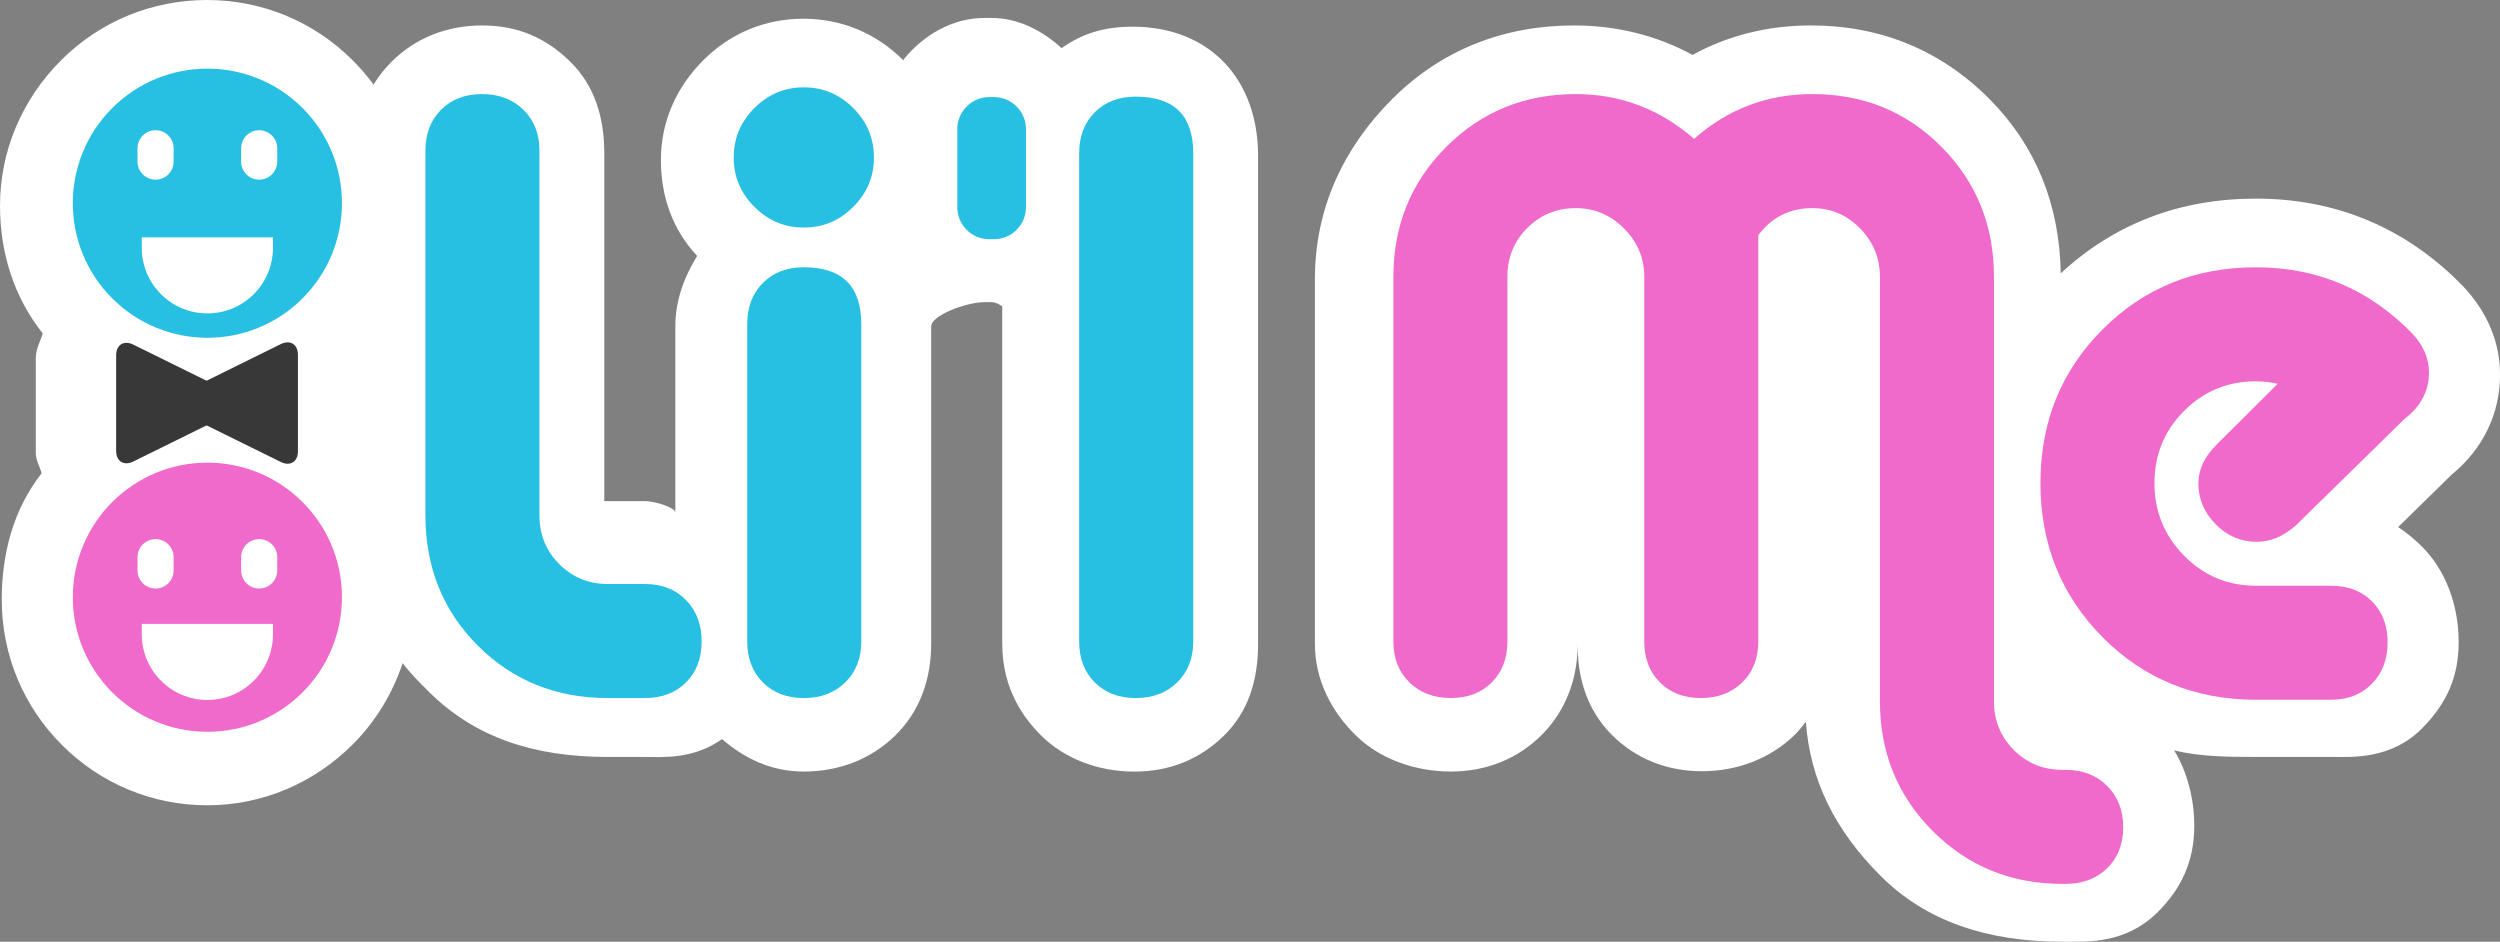 <?xml version="1.0" encoding="utf-8"?>
<!-- Generator: Adobe Illustrator 16.0.0, SVG Export Plug-In . SVG Version: 6.00 Build 0)  -->
<!DOCTYPE svg PUBLIC "-//W3C//DTD SVG 1.1//EN" "http://www.w3.org/Graphics/SVG/1.1/DTD/svg11.dtd">
<svg version="1.1" id="Layer_1" xmlns="http://www.w3.org/2000/svg" xmlns:xlink="http://www.w3.org/1999/xlink" x="0px" y="0px"
	 width="175.905px" height="66.263px" viewBox="0 0 175.905 66.263" enable-background="new 0 0 175.905 66.263"
	 xml:space="preserve">
<rect x="0" y="0" width="175.905" height="66.263" fill="#808080" stroke="none"/>
<g>
	<path fill="#FFFFFF" d="M145.113,66.261c-5.292,0-9.597-1.436-12.794-4.636c-3.219-3.223-4.947-6.716-5.258-10.833
		c-0.244,0.307-0.509,0.646-0.795,0.926c-1.677,1.629-3.987,2.547-6.513,2.547c-2.468,0-4.659-0.877-6.337-2.555
		c-2.406-2.403-2.406-5.424-2.406-6.419c0,3.204-1.379,5.263-2.536,6.423c-1.687,1.684-3.897,2.572-6.399,2.572
		s-4.965-0.872-6.656-2.521c-1.736-1.691-2.9-3.927-2.9-6.466V19.646c0-4.963,1.99-9.225,5.43-12.668
		c3.434-3.442,7.82-5.188,12.791-5.188c2.984,0,5.821,0.696,8.35,2.074c2.516-1.378,5.323-2.074,8.328-2.074
		c4.922,0,9.168,1.75,12.588,5.2c3.222,3.252,4.905,7.368,4.994,12.241c3.762-3.488,8.376-5.256,13.722-5.256
		c5.699,0,10.606,2.074,14.583,6.165c1.718,1.817,2.602,3.954,2.602,6.229c0,2.75-1.207,5.234-3.41,7.034l-3.759,3.684
		c0.562,0.368,1.13,0.824,1.694,1.389c1.632,1.637,2.565,4.075,2.565,6.695c0,2.438-0.824,4.281-2.521,6.022
		c-2.198,2.254-4.926,2.067-6.392,2.067h-5.359c-2.066,0-3.979-0.028-5.749-0.462c0.914,1.483,1.418,3.396,1.418,5.308
		c0,2.456-0.887,4.428-2.637,6.137c-2.225,2.158-4.842,2.018-6.405,2.018H145.113z M14.592,56.661c-3.864,0-7.498-1.506-10.231-4.24
		c-2.732-2.732-4.238-6.365-4.237-10.229c0-3.262,0.826-6.358,2.803-8.888c-0.106-0.451-0.408-0.924-0.408-1.413V25.17
		c0-0.598,0.33-1.173,0.487-1.713C0.977,20.908,0,17.772,0,14.468c0-3.865,1.567-7.498,4.301-10.23C7.033,1.506,10.698,0,14.563,0
		c3.863,0,7.511,1.504,10.244,4.235c0.542,0.542,1.039,1.117,1.477,1.717c0.397-0.656,0.844-1.185,1.258-1.598
		c1.673-1.675,3.884-2.563,6.384-2.563c2.505,0,4.478,0.872,6.17,2.52c1.747,1.706,2.422,3.941,2.422,6.468v24.481h2.867
		c0.743,0,2.133,0.473,2.133,0.792V22.965c0-1.909,0.679-3.57,1.536-4.958c-1.749-1.863-2.551-4.194-2.551-6.757
		c0-2.677,1.072-5.102,2.983-7.013c1.91-1.91,4.365-2.919,7.042-2.919c2.673,0,5.113,1.008,7.024,2.916
		c0.024,0.025,0.057-0.137,0.082-0.112c1.33-1.63,3.362-2.859,5.625-2.859h0.506c1.901,0,3.634,0.923,4.928,2.125
		c1.497-1.055,3.037-1.509,5.004-1.509c5.425,0,8.823,3.703,8.823,9.076v34.353c0,2.532-0.672,4.768-2.41,6.462
		c-1.694,1.65-3.79,2.521-6.297,2.521c-2.502,0-4.898-0.884-6.577-2.558c-1.161-1.164-2.716-3.212-2.716-6.425V21.527
		c0,0.071-0.33-0.266-0.755-0.266h-0.506c-1.258,0-3.739,0.925-3.739,1.704v22.331c0,2.41-0.742,4.705-2.536,6.463
		c-1.684,1.635-3.886,2.528-6.439,2.528c-2.244,0-4.132-0.892-5.742-2.282c-2.027,1.442-4.159,1.256-5.417,1.256h-2.614
		c-5.267,0-9.406-1.393-12.653-4.643c-0.661-0.662-1.256-1.253-1.787-1.961c-0.699,2.113-1.888,4.097-3.508,5.717
		C22.09,55.108,18.456,56.661,14.592,56.661z"/>
	<path fill="#FFFFFF" d="M145.352,53.261h-0.238c-1.348,0-2.877,0.071-3.808-0.861c-0.932-0.932-1.787-1.532-1.787-2.881V19.645
		c0-3.609-0.839-6.654-3.295-9.134c-2.458-2.479-5.293-3.72-8.898-3.72c-3.17,0-5.845,1.051-8.222,3.15
		c-2.417-2.1-5.145-3.15-8.272-3.15c-3.606,0-6.886,1.24-9.361,3.721c-2.476,2.479-3.951,5.524-3.951,9.135v25.652
		c0,1.189,0.637,2.152,1.391,2.887c0.752,0.732,1.854,1.102,3.043,1.102c1.189,0,1.941-0.369,2.675-1.102
		c0.732-0.734,0.892-1.697,0.892-2.889V19.638c0-1.35,0.739-2.491,1.671-3.423c0.93-0.934,2.207-1.4,3.554-1.4
		c1.309,0,2.418,0.477,3.368,1.43c0.951,0.952,1.407,2.084,1.407,3.394v25.659c0,1.191,0.452,2.154,1.188,2.889
		c0.732,0.732,1.738,1.102,2.925,1.102c1.191,0,2.083-0.369,2.837-1.102c0.753-0.734,1.051-1.697,1.051-2.889V16.721
		c1-1.271,2.318-1.906,3.902-1.906c1.309,0,2.099,0.477,3.03,1.429c0.93,0.952,1.067,2.083,1.067,3.392v29.873
		c0,3.609,1.616,6.104,4.093,8.583s5.896,3.17,9.502,3.17h0.238c1.188,0,2.158,0.183,2.911-0.548
		c0.754-0.736,1.131-1.419,1.131-2.606c0-1.189-0.377-2.563-1.131-3.316C147.51,54.037,146.54,53.261,145.352,53.261z
		 M169.72,23.625c-3.012-3.099-6.68-4.649-10.995-4.649c-4.28,0-7.877,1.458-10.788,4.376c-2.912,2.918-4.368,6.521-4.368,10.81
		s1.456,7.327,4.368,10.266c2.911,2.937,6.508,3.834,10.788,3.834h5.287c1.188,0,2.15,0.194,2.883-0.557
		c0.733-0.753,1.102-1.438,1.102-2.627c0-1.188-0.368-2.564-1.102-3.3c-0.732-0.732-1.694-1.517-2.883-1.517h-5.287
		c-1.982,0-3.667-0.146-5.054-1.559c-1.387-1.411-2.08-2.832-2.08-4.821c0-1.99,0.693-3.541,2.078-4.932
		c1.386-1.394,3.068-2.021,5.048-2.021c0.516,0,1.03,0.093,1.547,0.208l-4.26,4.258c-0.882,0.863-1.322,1.793-1.322,2.771
		c0,1.099,0.406,2.063,1.218,2.888c0.813,0.822,1.773,1.234,2.884,1.234c0.989,0,1.921-0.393,2.793-1.188l7.607-7.452
		c1.148-0.875,1.723-1.967,1.723-3.279C170.906,25.376,170.51,24.461,169.72,23.625z M7.896,35.496
		c-3.698,3.698-3.698,9.692,0,13.39c3.699,3.7,9.691,3.7,13.392,0c3.697-3.697,3.697-9.691,0-13.387
		C17.588,31.8,11.596,31.8,7.896,35.496z M45.386,40.261h-2.614c-1.348,0-2.707,0.034-3.637-0.898
		c-0.932-0.933-1.616-1.573-1.616-2.923v-25.66c0-1.19-0.158-2.152-0.91-2.887c-0.753-0.733-1.614-1.102-2.804-1.102
		c-1.187,0-2.301,0.368-3.034,1.102c-0.734,0.733-1.252,1.695-1.252,2.887v25.652c0,3.65,1.435,6.19,3.891,8.652
		c2.457,2.459,5.714,3.177,9.362,3.177h2.614c1.188,0,2.147,0.146,2.884-0.587c0.731-0.733,1.098-1.437,1.098-2.626
		s-0.366-2.533-1.098-3.285C47.533,41.011,46.574,40.261,45.386,40.261z M56.559,6.316c-1.348,0-2.506,0.485-3.476,1.455
		c-0.972,0.972-1.457,2.131-1.457,3.478c0,1.348,0.485,2.507,1.457,3.477c0.97,0.972,2.128,1.456,3.476,1.456
		s2.505-0.484,3.477-1.456c0.972-0.97,1.457-2.129,1.457-3.477c0-1.347-0.485-2.506-1.457-3.478
		C59.063,6.802,57.906,6.316,56.559,6.316z M56.518,18.976c-1.188,0-2.159,0.368-2.891,1.103c-0.733,0.734-1.108,1.697-1.108,2.887
		v22.331c0,1.19,0.396,2.153,1.129,2.89c0.731,0.732,1.708,1.102,2.896,1.102c1.189,0,2.125-0.369,2.879-1.102
		c0.752-0.736,1.095-1.699,1.095-2.89V22.965C60.519,20.305,59.212,18.976,56.518,18.976z M79.695,6.97
		c-1.189,0-2.246,0.367-2.981,1.1c-0.731,0.733-1.196,1.694-1.196,2.883v34.353c0,1.189,0.574,2.149,1.306,2.883
		c0.735,0.732,1.798,1.1,2.987,1.1c1.188,0,1.992-0.367,2.744-1.1c0.752-0.733,0.963-1.693,0.963-2.883V10.952
		C83.519,8.299,82.391,6.97,79.695,6.97z M71.519,8.509c0-1.242-1.006-2.248-2.247-2.248h-0.506c-1.241,0-2.247,1.006-2.247,2.248
		v5.504c0,1.242,1.006,2.248,2.247,2.248h0.506c1.241,0,2.247-1.006,2.247-2.248V8.509z M21.285,21.164
		c3.7-3.699,3.7-9.693,0.003-13.392c-3.7-3.697-9.692-3.697-13.392,0.003c-3.698,3.695-3.698,9.689,0,13.389
		C11.596,24.861,17.588,24.861,21.285,21.164z M19.531,24.385l-5.108,2.576l-5.424-2.542c-0.664-0.328-1.48,0.01-1.48,0.752v6.721
		c0,0.742,0.872,1.08,1.536,0.752l5.317-2.543l5.078,2.574c0.665,0.328,1.069-0.009,1.069-0.751v-6.786
		C20.519,24.395,20.196,24.057,19.531,24.385z"/>
	<g>
		<path fill="#EF6ACA" d="M132.276,19.464c0-1.309-0.467-2.439-1.396-3.392c-0.932-0.952-2.051-1.429-3.359-1.429
			c-1.585,0-2.853,0.636-3.804,1.906v28.576c0,1.191-0.375,2.154-1.128,2.889c-0.754,0.732-1.723,1.102-2.914,1.102
			c-1.187,0-2.148-0.369-2.881-1.102c-0.735-0.734-1.1-1.697-1.1-2.889V19.467c0-1.31-0.476-2.441-1.427-3.394
			c-0.95-0.953-2.079-1.43-3.388-1.43c-1.347,0-2.487,0.467-3.417,1.4c-0.932,0.932-1.397,2.073-1.397,3.423v25.659
			c0,1.191-0.367,2.154-1.1,2.889c-0.733,0.732-1.693,1.102-2.883,1.102c-1.188,0-2.16-0.369-2.911-1.102
			c-0.754-0.734-1.129-1.697-1.129-2.887V19.476c0-3.61,1.238-6.656,3.714-9.135c2.476-2.48,5.517-3.721,9.123-3.721
			c3.128,0,5.904,1.051,8.321,3.15c2.377-2.1,5.149-3.15,8.319-3.15c3.605,0,6.636,1.24,9.094,3.72
			c2.456,2.479,3.686,5.524,3.686,9.134v29.875c0,1.348,0.465,2.488,1.396,3.42c0.931,0.934,2.069,1.4,3.417,1.4h0.238
			c1.188,0,2.158,0.375,2.911,1.127c0.754,0.754,1.131,1.725,1.131,2.914c0,1.188-0.377,2.146-1.131,2.883
			c-0.753,0.73-1.723,1.098-2.911,1.098h-0.238c-3.605,0-6.646-1.24-9.123-3.719c-2.477-2.48-3.714-5.525-3.714-9.135V19.464z"/>
		<path fill="#EF6ACA" d="M169.184,29.478l-7.607,7.455c-0.872,0.793-1.804,1.188-2.793,1.188c-1.11,0-2.071-0.41-2.884-1.232
			c-0.812-0.824-1.218-1.785-1.218-2.883c0-0.979,0.44-1.899,1.322-2.763l4.26-4.24c-0.517-0.115-1.031-0.174-1.547-0.174
			c-1.979,0-3.662,0.697-5.048,2.091c-1.385,1.392-2.078,3.082-2.078,5.072c0,1.989,0.693,3.69,2.08,5.102s3.071,2.119,5.054,2.119
			h5.287c1.188,0,2.15,0.365,2.883,1.098c0.733,0.736,1.102,1.695,1.102,2.883c0,1.189-0.368,2.16-1.102,2.914
			c-0.732,0.75-1.694,1.127-2.883,1.127h-5.287c-4.28,0-7.877-1.469-10.788-4.404c-2.912-2.939-4.368-6.551-4.368-10.838
			c0-4.288,1.456-7.892,4.368-10.81c2.911-2.918,6.508-4.376,10.788-4.376c4.315,0,7.983,1.551,10.995,4.649
			c0.79,0.836,1.187,1.751,1.187,2.744C170.906,27.511,170.332,28.603,169.184,29.478z"/>
		<circle fill="#EF6ACA" cx="14.592" cy="42.022" r="9.468"/>
		<path fill="#FFFFFF" d="M12.217,40.14c0,0.701-0.567,1.27-1.27,1.27c-0.703,0-1.27-0.568-1.27-1.27v-0.936
			c0-0.703,0.566-1.27,1.27-1.27c0.702,0,1.27,0.566,1.27,1.27V40.14z"/>
		<path fill="#FFFFFF" d="M19.507,40.14c0,0.701-0.569,1.27-1.27,1.27c-0.702,0-1.271-0.568-1.271-1.27v-0.936
			c0-0.703,0.568-1.27,1.271-1.27c0.7,0,1.27,0.566,1.27,1.27V40.14z"/>
		<path fill="#FFFFFF" d="M9.975,43.897v0.738c0,2.549,2.069,4.617,4.617,4.617c2.549,0,4.615-2.068,4.615-4.617v-0.738H9.975z"/>
		<path fill="#27BFE2" d="M45.386,49.116h-2.614c-3.647,0-6.697-1.23-9.154-3.689c-2.456-2.461-3.684-5.516-3.684-9.166V10.609
			c0-1.191,0.365-2.153,1.1-2.887c0.732-0.733,1.694-1.102,2.881-1.102c1.189,0,2.16,0.368,2.913,1.102
			c0.752,0.734,1.129,1.696,1.129,2.887v25.66c0,1.35,0.466,2.492,1.397,3.426c0.93,0.932,2.07,1.398,3.418,1.398h2.614
			c1.188,0,2.147,0.377,2.884,1.129c0.731,0.752,1.098,1.723,1.098,2.912s-0.366,2.15-1.098,2.883
			C47.533,48.749,46.574,49.116,45.386,49.116z"/>
		<path fill="#27BFE2" d="M60.035,7.601c0.972,0.972,1.457,2.131,1.457,3.478c0,1.348-0.485,2.507-1.457,3.477
			c-0.972,0.972-2.129,1.456-3.477,1.456s-2.506-0.484-3.476-1.456c-0.972-0.97-1.457-2.129-1.457-3.477
			c0-1.347,0.485-2.506,1.457-3.478c0.97-0.97,2.128-1.455,3.476-1.455S59.063,6.631,60.035,7.601z M60.601,22.794
			c0-2.66-1.348-3.989-4.042-3.989c-1.188,0-2.15,0.368-2.882,1.103c-0.733,0.734-1.1,1.697-1.1,2.887v22.332
			c0,1.189,0.366,2.152,1.1,2.889c0.731,0.732,1.693,1.102,2.882,1.102c1.189,0,2.159-0.369,2.913-1.102
			c0.752-0.736,1.129-1.699,1.129-2.889V22.794z"/>
		<path fill="#27BFE2" d="M83.958,10.782v34.352c0,1.189-0.379,2.15-1.131,2.883s-1.724,1.1-2.912,1.1
			c-1.189,0-2.148-0.367-2.884-1.1c-0.731-0.732-1.099-1.693-1.099-2.883V10.782c0-1.188,0.367-2.149,1.099-2.883
			c0.735-0.732,1.694-1.1,2.884-1.1C82.61,6.799,83.958,8.128,83.958,10.782z"/>
		<path fill="#27BFE2" d="M72.19,14.583c0,1.236-1.011,2.248-2.247,2.248h-0.338c-1.237,0-2.247-1.012-2.247-2.248V9.08
			c0-1.236,1.01-2.248,2.247-2.248h0.338c1.236,0,2.247,1.012,2.247,2.248V14.583z"/>
		<path fill="#27BFE2" d="M7.896,20.994c-3.698-3.699-3.698-9.693,0-13.389c3.699-3.7,9.691-3.7,13.392-0.003
			c3.697,3.698,3.697,9.692-0.003,13.392C17.588,24.691,11.596,24.691,7.896,20.994z"/>
		<path fill="#FFFFFF" d="M12.217,11.369c0,0.703-0.567,1.271-1.27,1.271c-0.703,0-1.271-0.568-1.271-1.271v-0.937
			c0-0.7,0.568-1.269,1.271-1.269c0.702,0,1.27,0.568,1.27,1.269V11.369z"/>
		<path fill="#FFFFFF" d="M19.507,11.369c0,0.703-0.569,1.271-1.27,1.271c-0.702,0-1.272-0.568-1.272-1.271v-0.937
			c0-0.7,0.57-1.269,1.272-1.269c0.7,0,1.27,0.568,1.27,1.269V11.369z"/>
		<path fill="#FFFFFF" d="M9.975,16.699v0.738c0,2.551,2.066,4.615,4.616,4.615s4.616-2.064,4.616-4.615v-0.738H9.975z"/>
		<path fill="#383838" d="M8.172,25c0-0.742,0.545-1.08,1.209-0.752l7.125,3.516c0.664,0.328,0.664,0.865,0,1.193l-7.125,3.516
			c-0.664,0.328-1.209-0.01-1.209-0.752V25z"/>
		<path fill="#383838" d="M20.963,31.752c0,0.742-0.545,1.079-1.21,0.751l-7.19-3.547c-0.666-0.328-0.666-0.865,0-1.193l7.19-3.549
			c0.665-0.328,1.21,0.01,1.21,0.752V31.752z"/>
	</g>
</g>
</svg>
